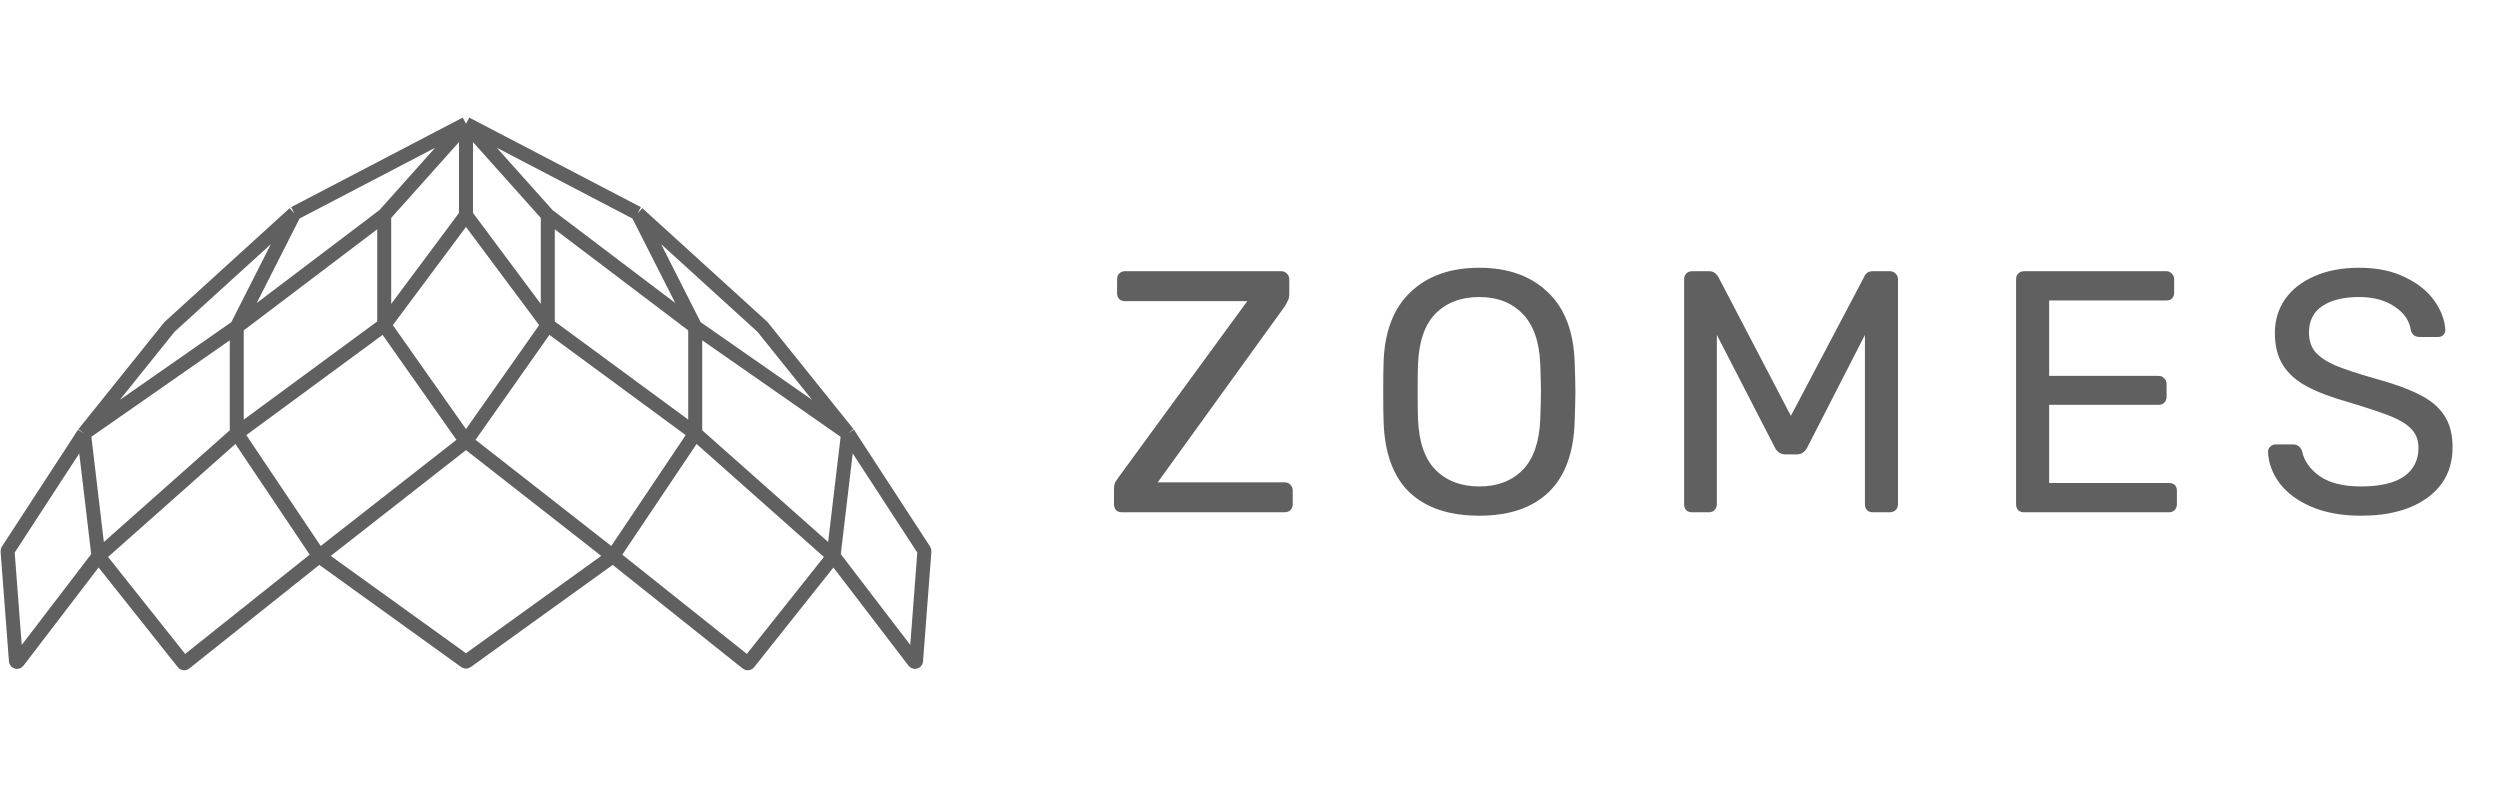<svg width="2323" height="733" viewBox="0 0 2323 733" fill="none" xmlns="http://www.w3.org/2000/svg">
<path d="M78 402.75L7.185 511.466C7.065 511.65 7.009 511.869 7.026 512.088L14.801 614.137C14.871 615.053 16.034 615.398 16.592 614.669L91.5 516.75M78 402.75L157.451 303.811C157.484 303.77 157.519 303.732 157.558 303.697L273.5 198.25M78 402.75L220 303.75M78 402.75L91.5 516.75M433 115V199.668C433 199.884 432.931 200.093 432.802 200.266L357 302M433 115L357 200M433 115L273.5 198.25M433 115V199.669C433 199.884 433.069 200.094 433.198 200.267L509 302.001M433 115L509 200.001M433 115L592.5 198.251M357 302V200M357 302L220 402.75M357 302L432.453 409.222C432.759 409.658 432.671 410.258 432.251 410.586L296.5 516.75M357 200L220 303.75M220 303.75L273.5 198.25M220 303.75V402.75M220 402.75L91.5 516.75M220 402.75L296.5 516.75M91.5 516.75L170.377 615.966C170.721 616.399 171.351 616.471 171.783 616.126L296.5 516.75M296.5 516.75L432.416 614.58C432.765 614.831 433.235 614.831 433.584 614.58L569.5 516.751M788 402.751L858.815 511.467C858.935 511.651 858.991 511.869 858.974 512.089L851.199 614.138C851.129 615.053 849.966 615.399 849.408 614.669L774.5 516.751M788 402.751L708.549 303.812C708.516 303.771 708.481 303.733 708.442 303.698L592.5 198.251M788 402.751L646 303.751M788 402.751L774.5 516.751M509 302.001V200.001M509 302.001L646 402.751M509 302.001L433.547 409.223C433.241 409.659 433.329 410.258 433.749 410.586L569.5 516.751M509 200.001L646 303.751M646 303.751L592.5 198.251M646 303.751V402.751M646 402.751L774.5 516.751M646 402.751L569.5 516.751M774.5 516.751L695.623 615.967C695.279 616.4 694.649 616.471 694.217 616.127L569.5 516.751" stroke="#606060" stroke-width="13"/>
<path d="M1042.48 476C1040.35 476 1038.53 475.36 1037.04 474.08C1035.76 472.587 1035.12 470.667 1035.12 468.32V454.56C1035.12 451.787 1035.55 449.547 1036.4 447.84C1037.47 446.133 1038.64 444.427 1039.92 442.72L1158.96 279.84H1045.36C1043.23 279.84 1041.41 279.2 1039.92 277.92C1038.64 276.427 1038 274.613 1038 272.48V259.68C1038 257.333 1038.64 255.52 1039.92 254.24C1041.41 252.747 1043.23 252 1045.36 252H1190.32C1192.67 252 1194.48 252.747 1195.76 254.24C1197.25 255.52 1198 257.333 1198 259.68V273.44C1198 275.787 1197.57 277.707 1196.72 279.2C1196.08 280.693 1195.12 282.507 1193.84 284.64L1075.76 448.16H1193.52C1195.87 448.16 1197.68 448.907 1198.96 450.4C1200.45 451.68 1201.2 453.493 1201.2 455.84V468.64C1201.2 470.773 1200.45 472.587 1198.96 474.08C1197.68 475.36 1195.87 476 1193.52 476H1042.48ZM1374.57 479.2C1346.62 479.2 1324.97 471.947 1309.61 457.44C1294.46 442.72 1286.46 420.64 1285.61 391.2C1285.39 384.8 1285.29 375.733 1285.29 364C1285.29 352.267 1285.39 343.307 1285.61 337.12C1286.46 308.32 1294.78 286.453 1310.57 271.52C1326.35 256.373 1347.69 248.8 1374.57 248.8C1401.23 248.8 1422.46 256.373 1438.25 271.52C1454.03 286.453 1462.35 308.32 1463.21 337.12C1463.63 349.493 1463.85 358.453 1463.85 364C1463.85 369.333 1463.63 378.4 1463.21 391.2C1462.35 420.64 1454.25 442.72 1438.89 457.44C1423.74 471.947 1402.3 479.2 1374.57 479.2ZM1374.57 452C1391.42 452 1404.86 446.88 1414.89 436.64C1424.91 426.4 1430.35 410.72 1431.21 389.6C1431.63 376.8 1431.85 368.267 1431.85 364C1431.85 359.307 1431.63 350.773 1431.21 338.4C1430.35 317.28 1424.81 301.6 1414.57 291.36C1404.54 281.12 1391.21 276 1374.57 276C1357.71 276 1344.17 281.12 1333.93 291.36C1323.9 301.6 1318.46 317.28 1317.61 338.4C1317.39 344.587 1317.29 353.12 1317.29 364C1317.29 374.667 1317.39 383.2 1317.61 389.6C1318.46 410.72 1323.9 426.4 1333.93 436.64C1344.17 446.88 1357.71 452 1374.57 452ZM1572.25 476C1570.12 476 1568.3 475.36 1566.81 474.08C1565.53 472.587 1564.89 470.773 1564.89 468.64V259.68C1564.89 257.333 1565.53 255.52 1566.81 254.24C1568.3 252.747 1570.12 252 1572.25 252H1588.25C1591.66 252 1594.44 253.707 1596.57 257.12L1664.09 386.4L1732.25 257.12C1732.68 255.84 1733.53 254.667 1734.81 253.6C1736.3 252.533 1738.12 252 1740.25 252H1755.93C1758.28 252 1760.09 252.747 1761.37 254.24C1762.86 255.52 1763.61 257.333 1763.61 259.68V468.64C1763.61 470.773 1762.86 472.587 1761.37 474.08C1759.88 475.36 1758.06 476 1755.93 476H1740.25C1738.12 476 1736.3 475.36 1734.81 474.08C1733.53 472.587 1732.89 470.773 1732.89 468.64V311.2L1679.45 415.52C1677.32 420 1673.9 422.24 1669.21 422.24H1659.29C1654.6 422.24 1651.18 420 1649.05 415.52L1595.29 311.2V468.64C1595.29 470.773 1594.54 472.587 1593.05 474.08C1591.77 475.36 1590.06 476 1587.93 476H1572.25ZM1880.71 476C1878.58 476 1876.77 475.36 1875.27 474.08C1873.99 472.587 1873.35 470.773 1873.35 468.64V259.68C1873.35 257.333 1873.99 255.52 1875.27 254.24C1876.77 252.747 1878.58 252 1880.71 252H2012.87C2015.01 252 2016.71 252.747 2017.99 254.24C2019.49 255.52 2020.23 257.333 2020.23 259.68V271.84C2020.23 273.973 2019.59 275.787 2018.31 277.28C2017.03 278.56 2015.22 279.2 2012.87 279.2H1904.07V349.28H2005.83C2007.97 349.28 2009.67 350.027 2010.95 351.52C2012.45 352.8 2013.19 354.613 2013.19 356.96V368.8C2013.19 370.933 2012.45 372.747 2010.95 374.24C2009.67 375.52 2007.97 376.16 2005.83 376.16H1904.07V448.8H2015.43C2017.78 448.8 2019.59 449.44 2020.87 450.72C2022.15 452 2022.79 453.813 2022.79 456.16V468.64C2022.79 470.773 2022.05 472.587 2020.55 474.08C2019.27 475.36 2017.57 476 2015.43 476H1880.71ZM2193.81 479.2C2176.11 479.2 2160.75 476.427 2147.73 470.88C2134.93 465.333 2125.12 458.08 2118.29 449.12C2111.47 439.947 2107.84 430.133 2107.41 419.68C2107.41 417.973 2108.05 416.48 2109.33 415.2C2110.83 413.707 2112.53 412.96 2114.45 412.96H2130.77C2134.83 412.96 2137.6 415.093 2139.09 419.36C2141.01 428.32 2146.45 436 2155.41 442.4C2164.59 448.8 2177.39 452 2193.81 452C2211.52 452 2224.85 448.907 2233.81 442.72C2242.77 436.32 2247.25 427.467 2247.25 416.16C2247.25 408.907 2245.01 403.04 2240.53 398.56C2236.27 394.08 2229.87 390.133 2221.33 386.72C2212.8 383.307 2200 379.04 2182.93 373.92C2166.29 369.227 2153.07 364.213 2143.25 358.88C2133.44 353.547 2126.08 346.933 2121.17 339.04C2116.27 331.147 2113.81 321.227 2113.81 309.28C2113.81 297.76 2116.91 287.413 2123.09 278.24C2129.49 269.067 2138.56 261.92 2150.29 256.8C2162.03 251.467 2176 248.8 2192.21 248.8C2208.85 248.8 2223.15 251.787 2235.09 257.76C2247.04 263.52 2256.11 270.88 2262.29 279.84C2268.48 288.8 2271.79 297.76 2272.21 306.72C2272.21 308.427 2271.57 309.92 2270.29 311.2C2269.23 312.48 2267.63 313.12 2265.49 313.12H2248.53C2244.05 313.12 2241.28 311.093 2240.21 307.04C2238.93 298.08 2233.92 290.72 2225.17 284.96C2216.43 278.987 2205.44 276 2192.21 276C2177.71 276 2166.29 278.773 2157.97 284.32C2149.65 289.867 2145.49 298.08 2145.49 308.96C2145.49 316.213 2147.41 322.187 2151.25 326.88C2155.31 331.573 2161.39 335.733 2169.49 339.36C2177.6 342.773 2189.44 346.72 2205.01 351.2C2223.15 356.107 2237.44 361.227 2247.89 366.56C2258.35 371.68 2266.13 378.187 2271.25 386.08C2276.37 393.76 2278.93 403.573 2278.93 415.52C2278.93 435.36 2271.25 450.933 2255.89 462.24C2240.53 473.547 2219.84 479.2 2193.81 479.2Z" fill="#606060"/>
</svg>
